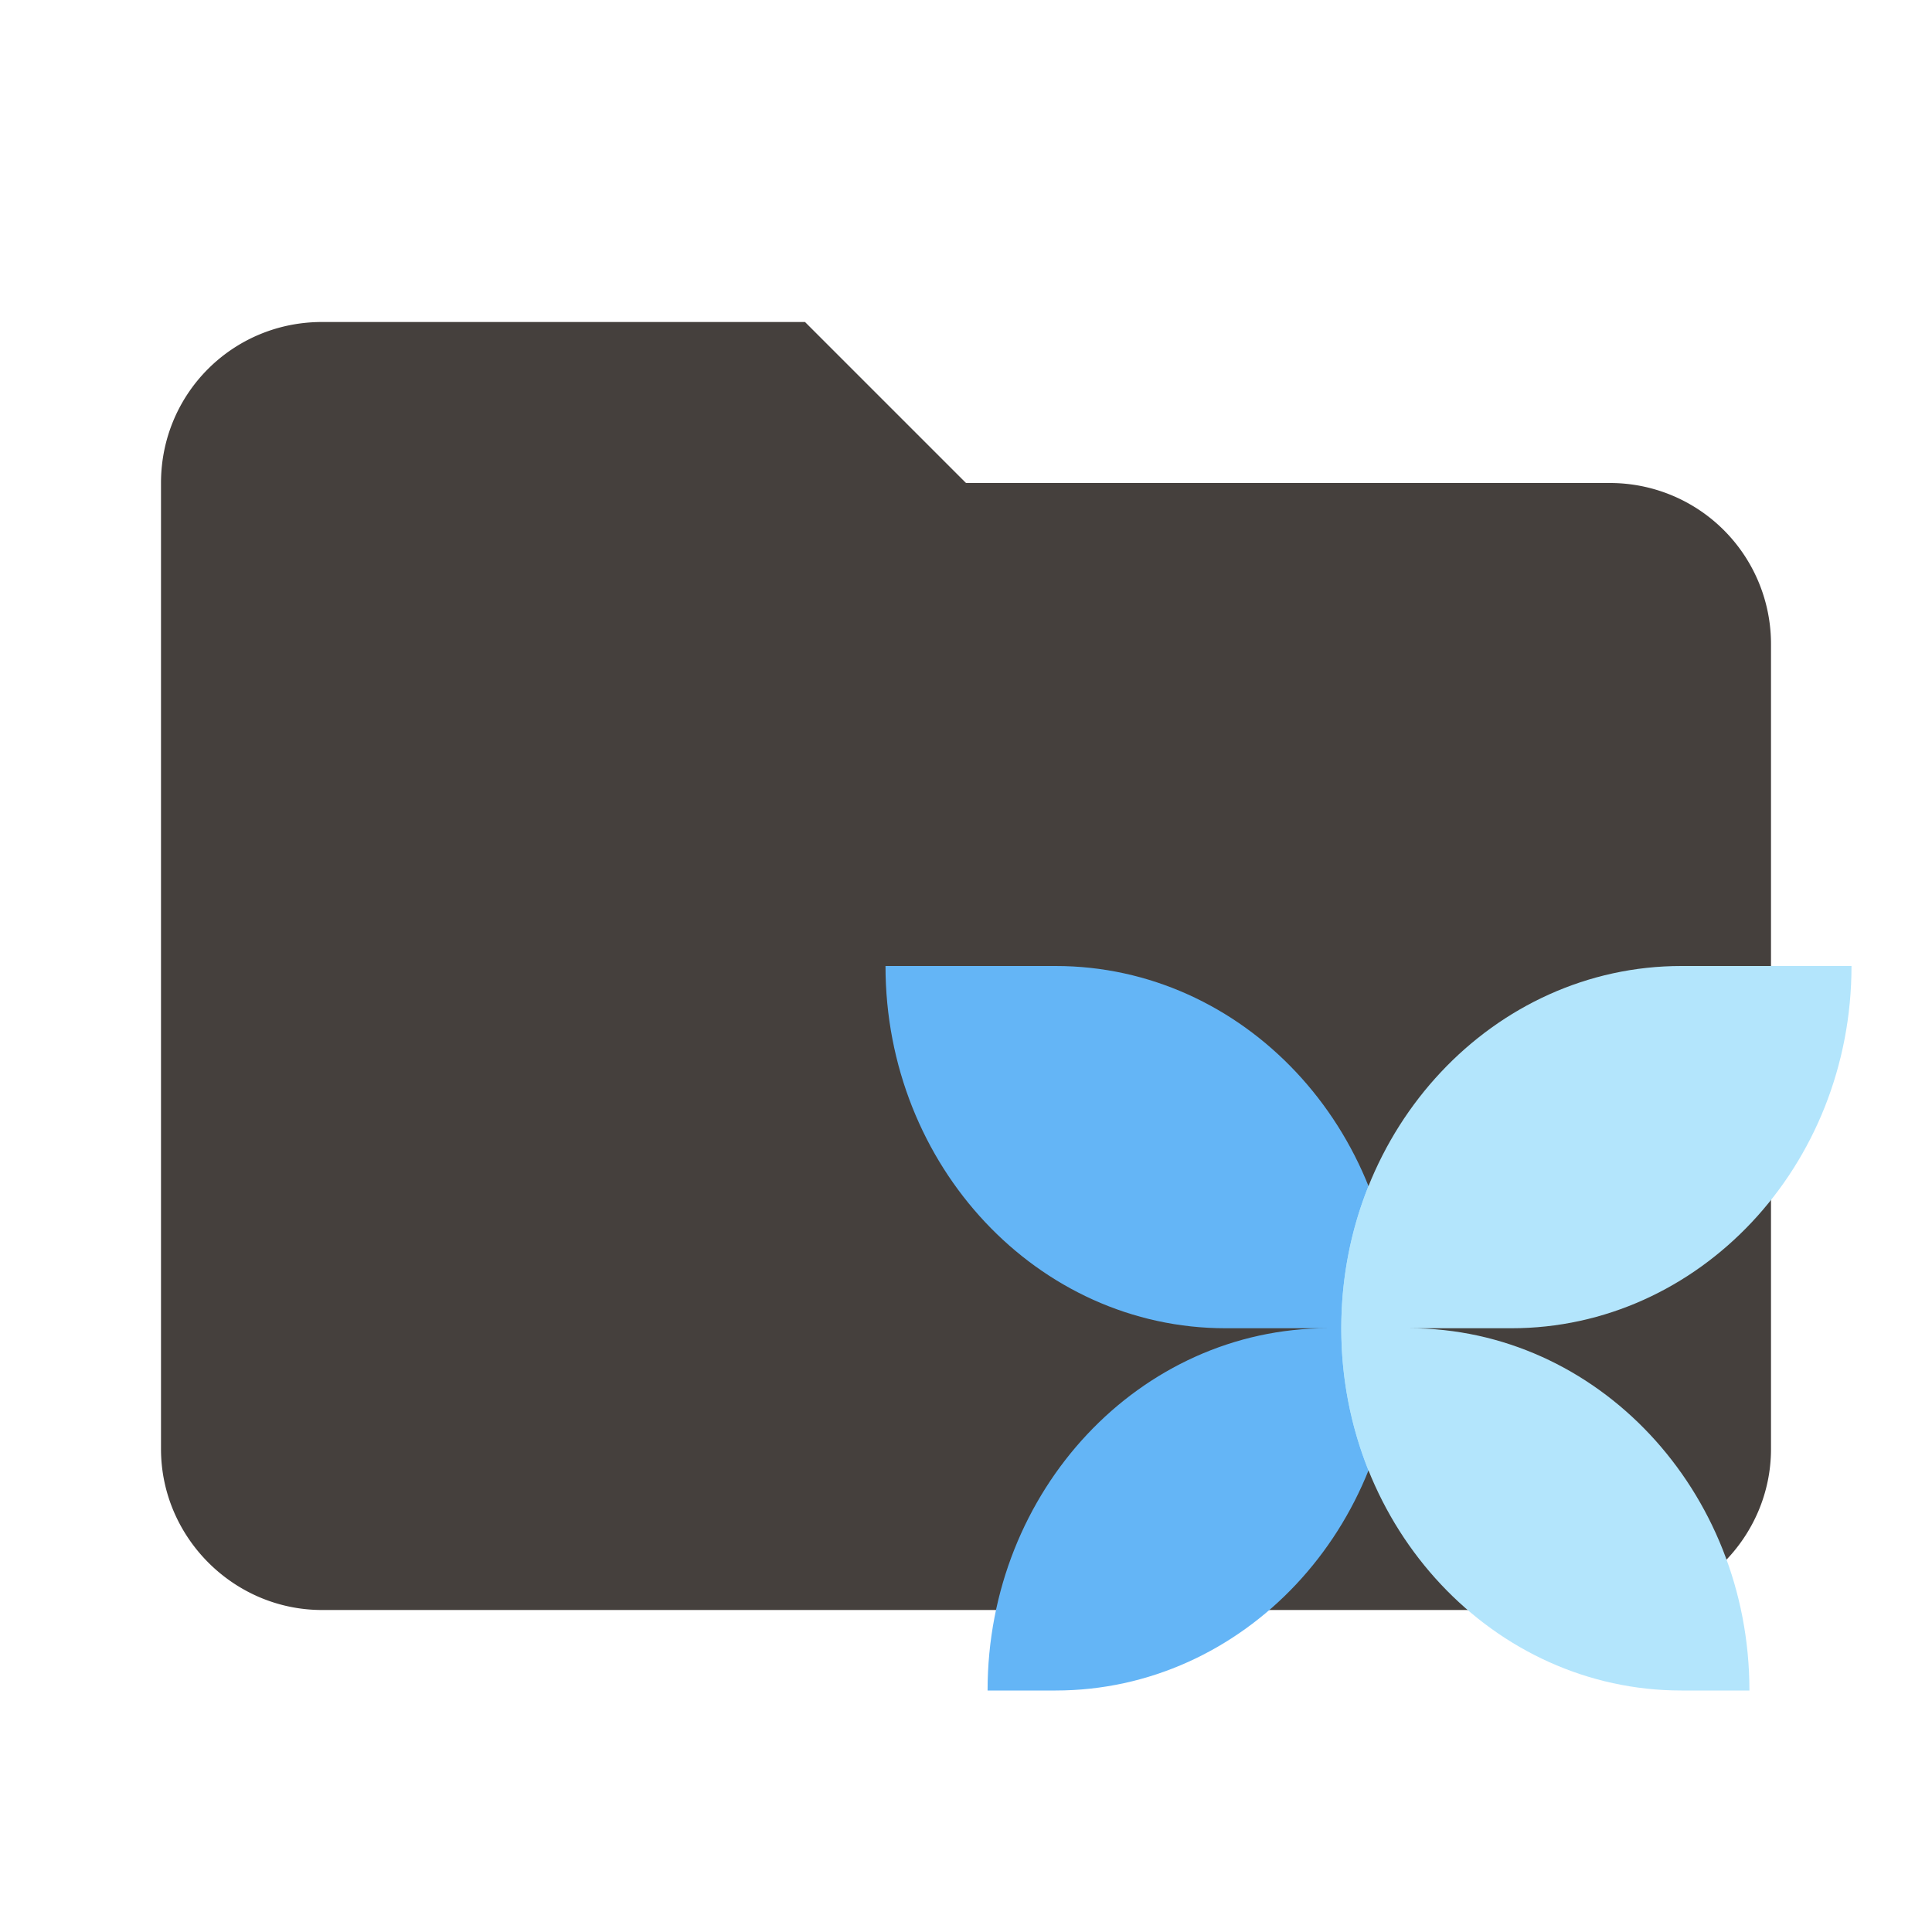 <svg viewBox="0 0 24 24" fill="none" xmlns="http://www.w3.org/2000/svg">
  <path d="M10 4H4c-1.11 0-2 .89-2 2v12c0 1.097.903 2 2 2h16c1.097 0 2-.903 2-2V8a2 2 0 0 0-2-2h-8l-2-2Z"
    fill="#45403d" />
  <path
    d="M17.338 16.5c0-2.485-1.892-4.5-4.225-4.5H11c0 2.485 1.892 4.5 4.225 4.5h2.113ZM17.338 16.5c0 2.485-1.892 4.5-4.225 4.5h-.845c0-2.485 1.891-4.5 4.225-4.5h.845Z"
    fill="#64B5F6" />
  <path
    d="M16.662 16.5c0-2.485 1.892-4.5 4.225-4.5H23c0 2.485-1.892 4.5-4.225 4.5h-2.113ZM16.662 16.5c0 2.485 1.892 4.5 4.225 4.5h.845c0-2.485-1.891-4.5-4.225-4.5h-.845Z"
    fill="#B3E5FC" />
  <path
    d="M17 14.733c.218.543.338 1.14.338 1.767s-.12 1.224-.338 1.767a4.738 4.738 0 0 1-.338-1.767c0-.627.12-1.224.338-1.767Z"
    fill="#B3E5FC" />
</svg>

